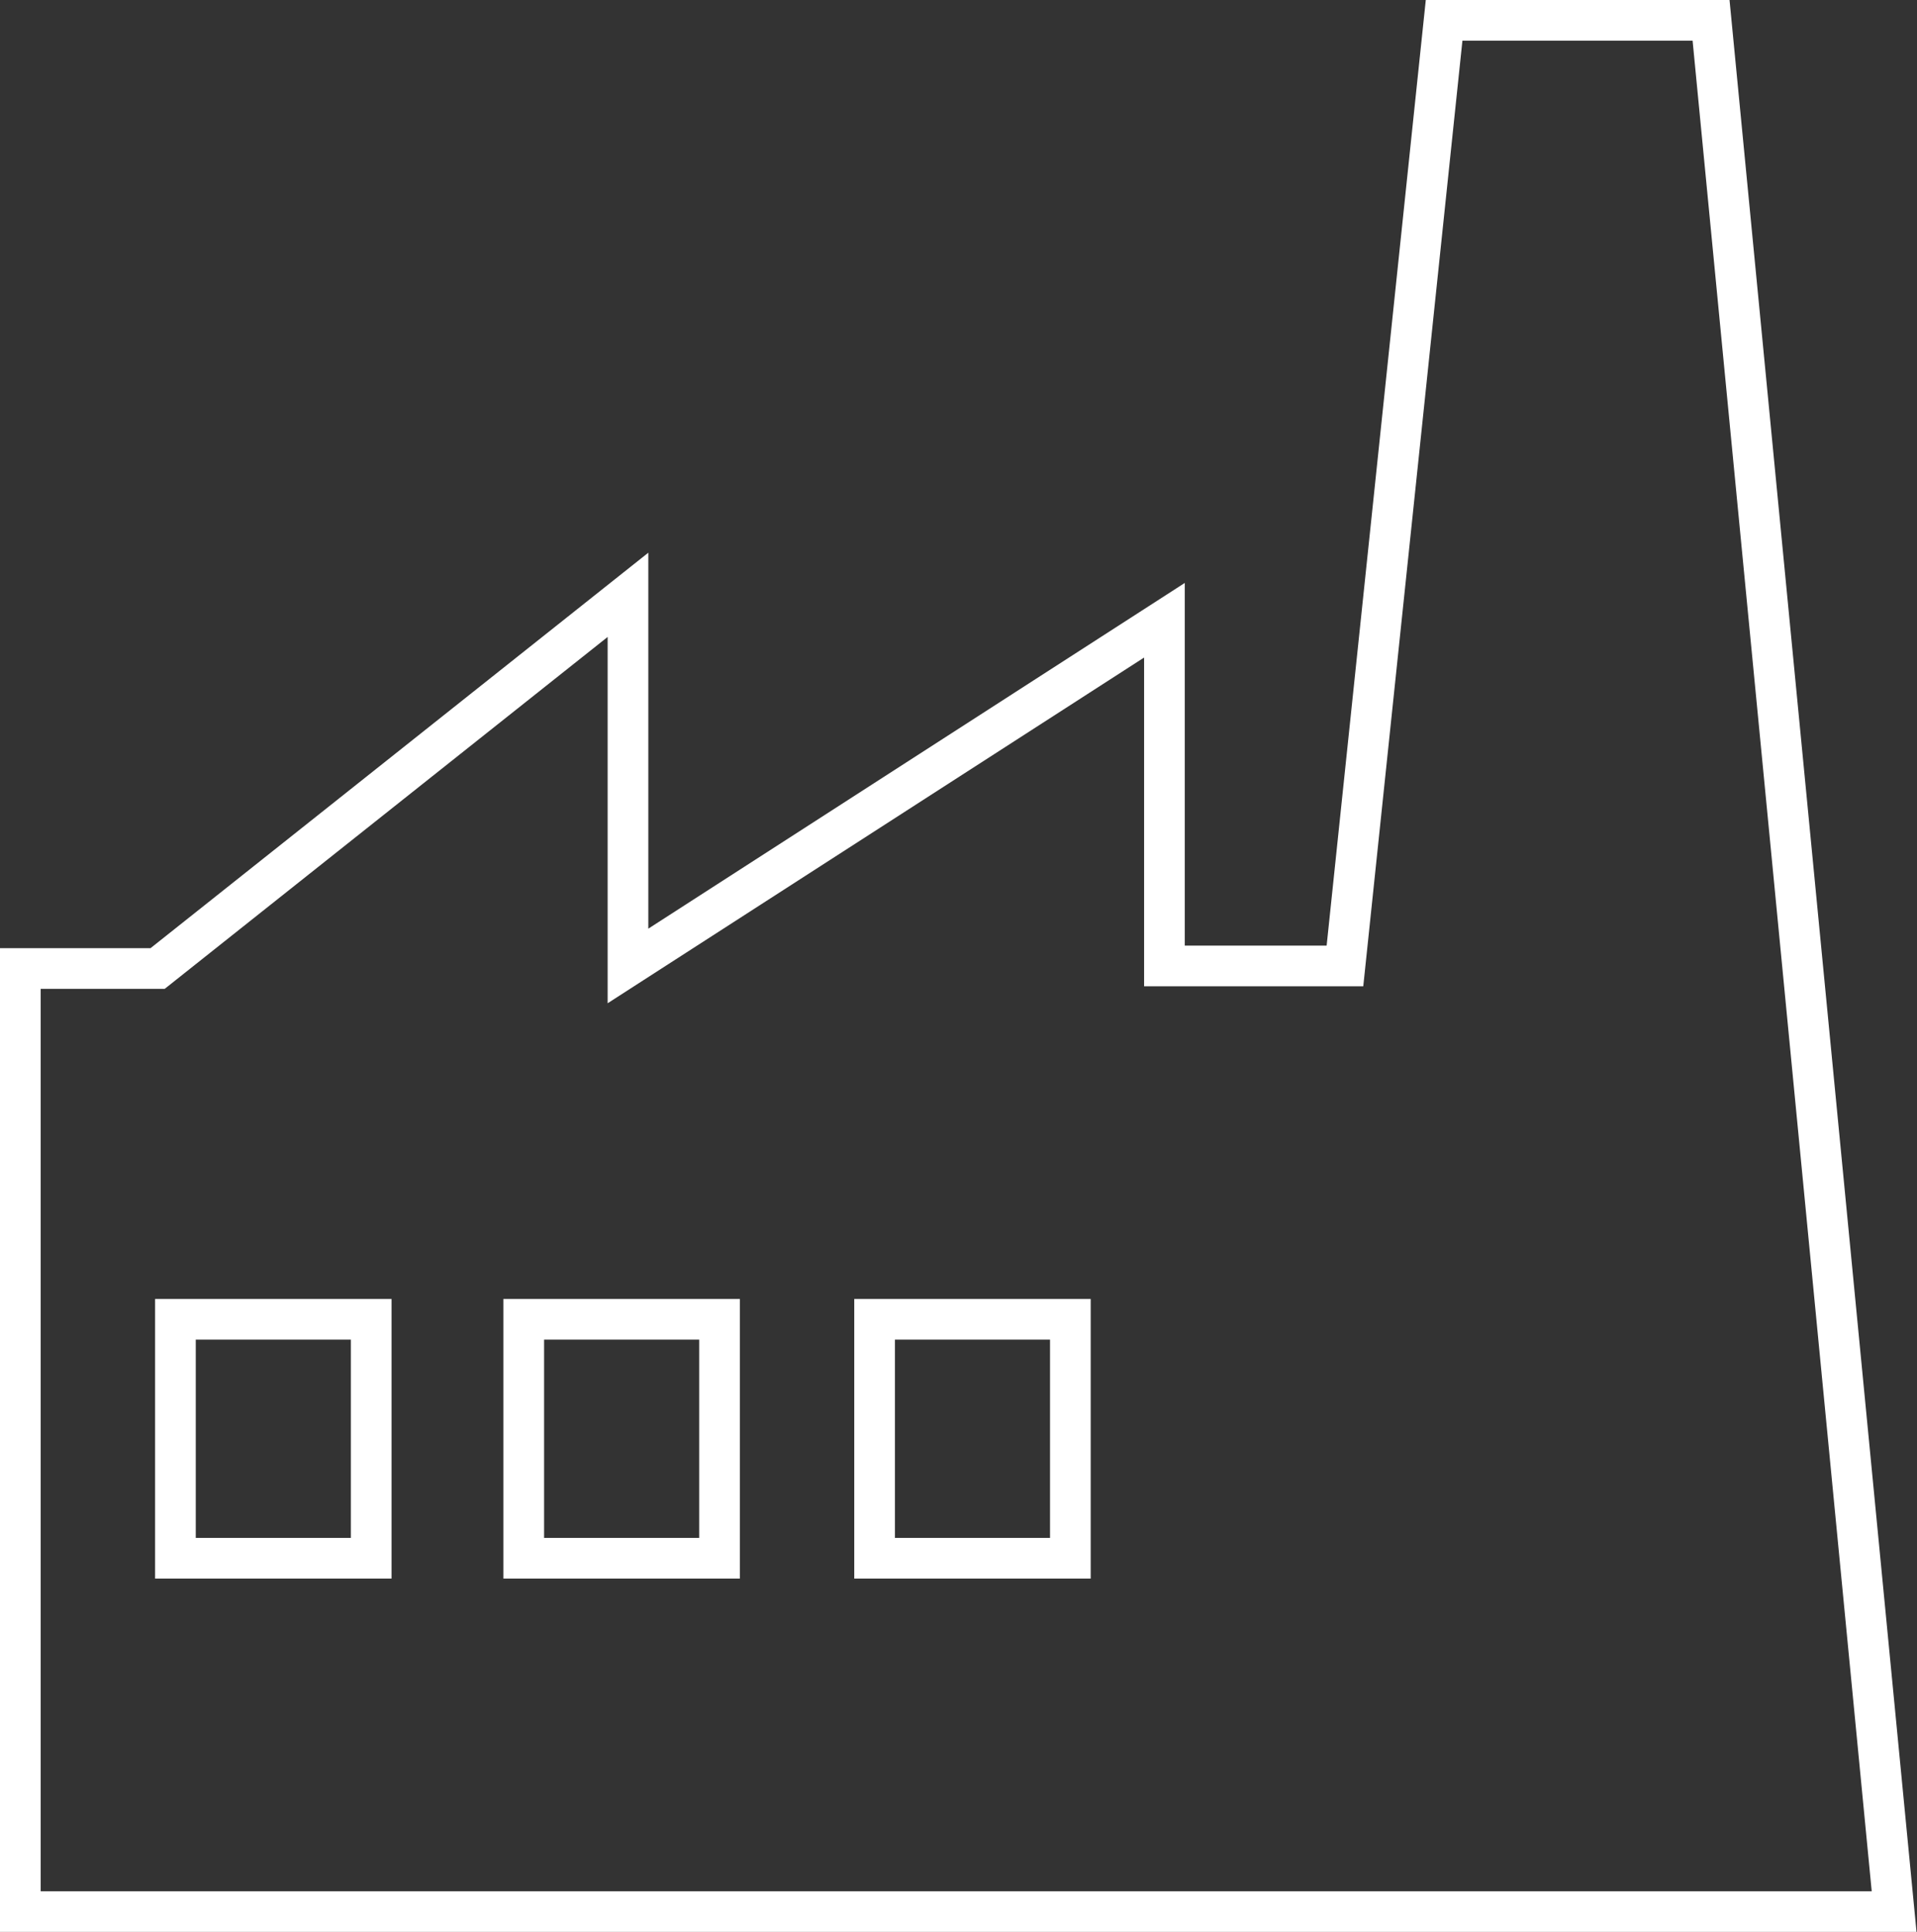 <?xml version="1.0" encoding="UTF-8"?>
<svg id="_Слой_2" data-name="Слой 2" xmlns="http://www.w3.org/2000/svg" viewBox="0 0 7.54 7.6">
  <rect x="0" y="0" width="7.54" height="7.6" fill="#333333" stroke="none"/>
  <defs>
    <style>
      .cls-1 {
        fill: none;
        stroke: #fff;
        stroke-miterlimit: 10;
        stroke-width: .16px;
      }
    </style>
  </defs>
  <g id="_Слой_1-2" data-name="Слой 1">
    <polygon class="cls-1" points="5.68 .08 6.73 .08 7.45 7.52 .08 7.52 .08 3.81 .62 3.81 2.47 2.34 2.47 3.8 4.58 2.44 4.58 3.8 5.29 3.8 5.68 .08"/>
    <rect class="cls-1" x=".69" y="5.19" width=".77" height=".94"/>
    <rect class="cls-1" x="2.06" y="5.19" width=".77" height=".94"/>
    <rect class="cls-1" x="3.44" y="5.19" width=".77" height=".94"/>
  </g>
</svg>